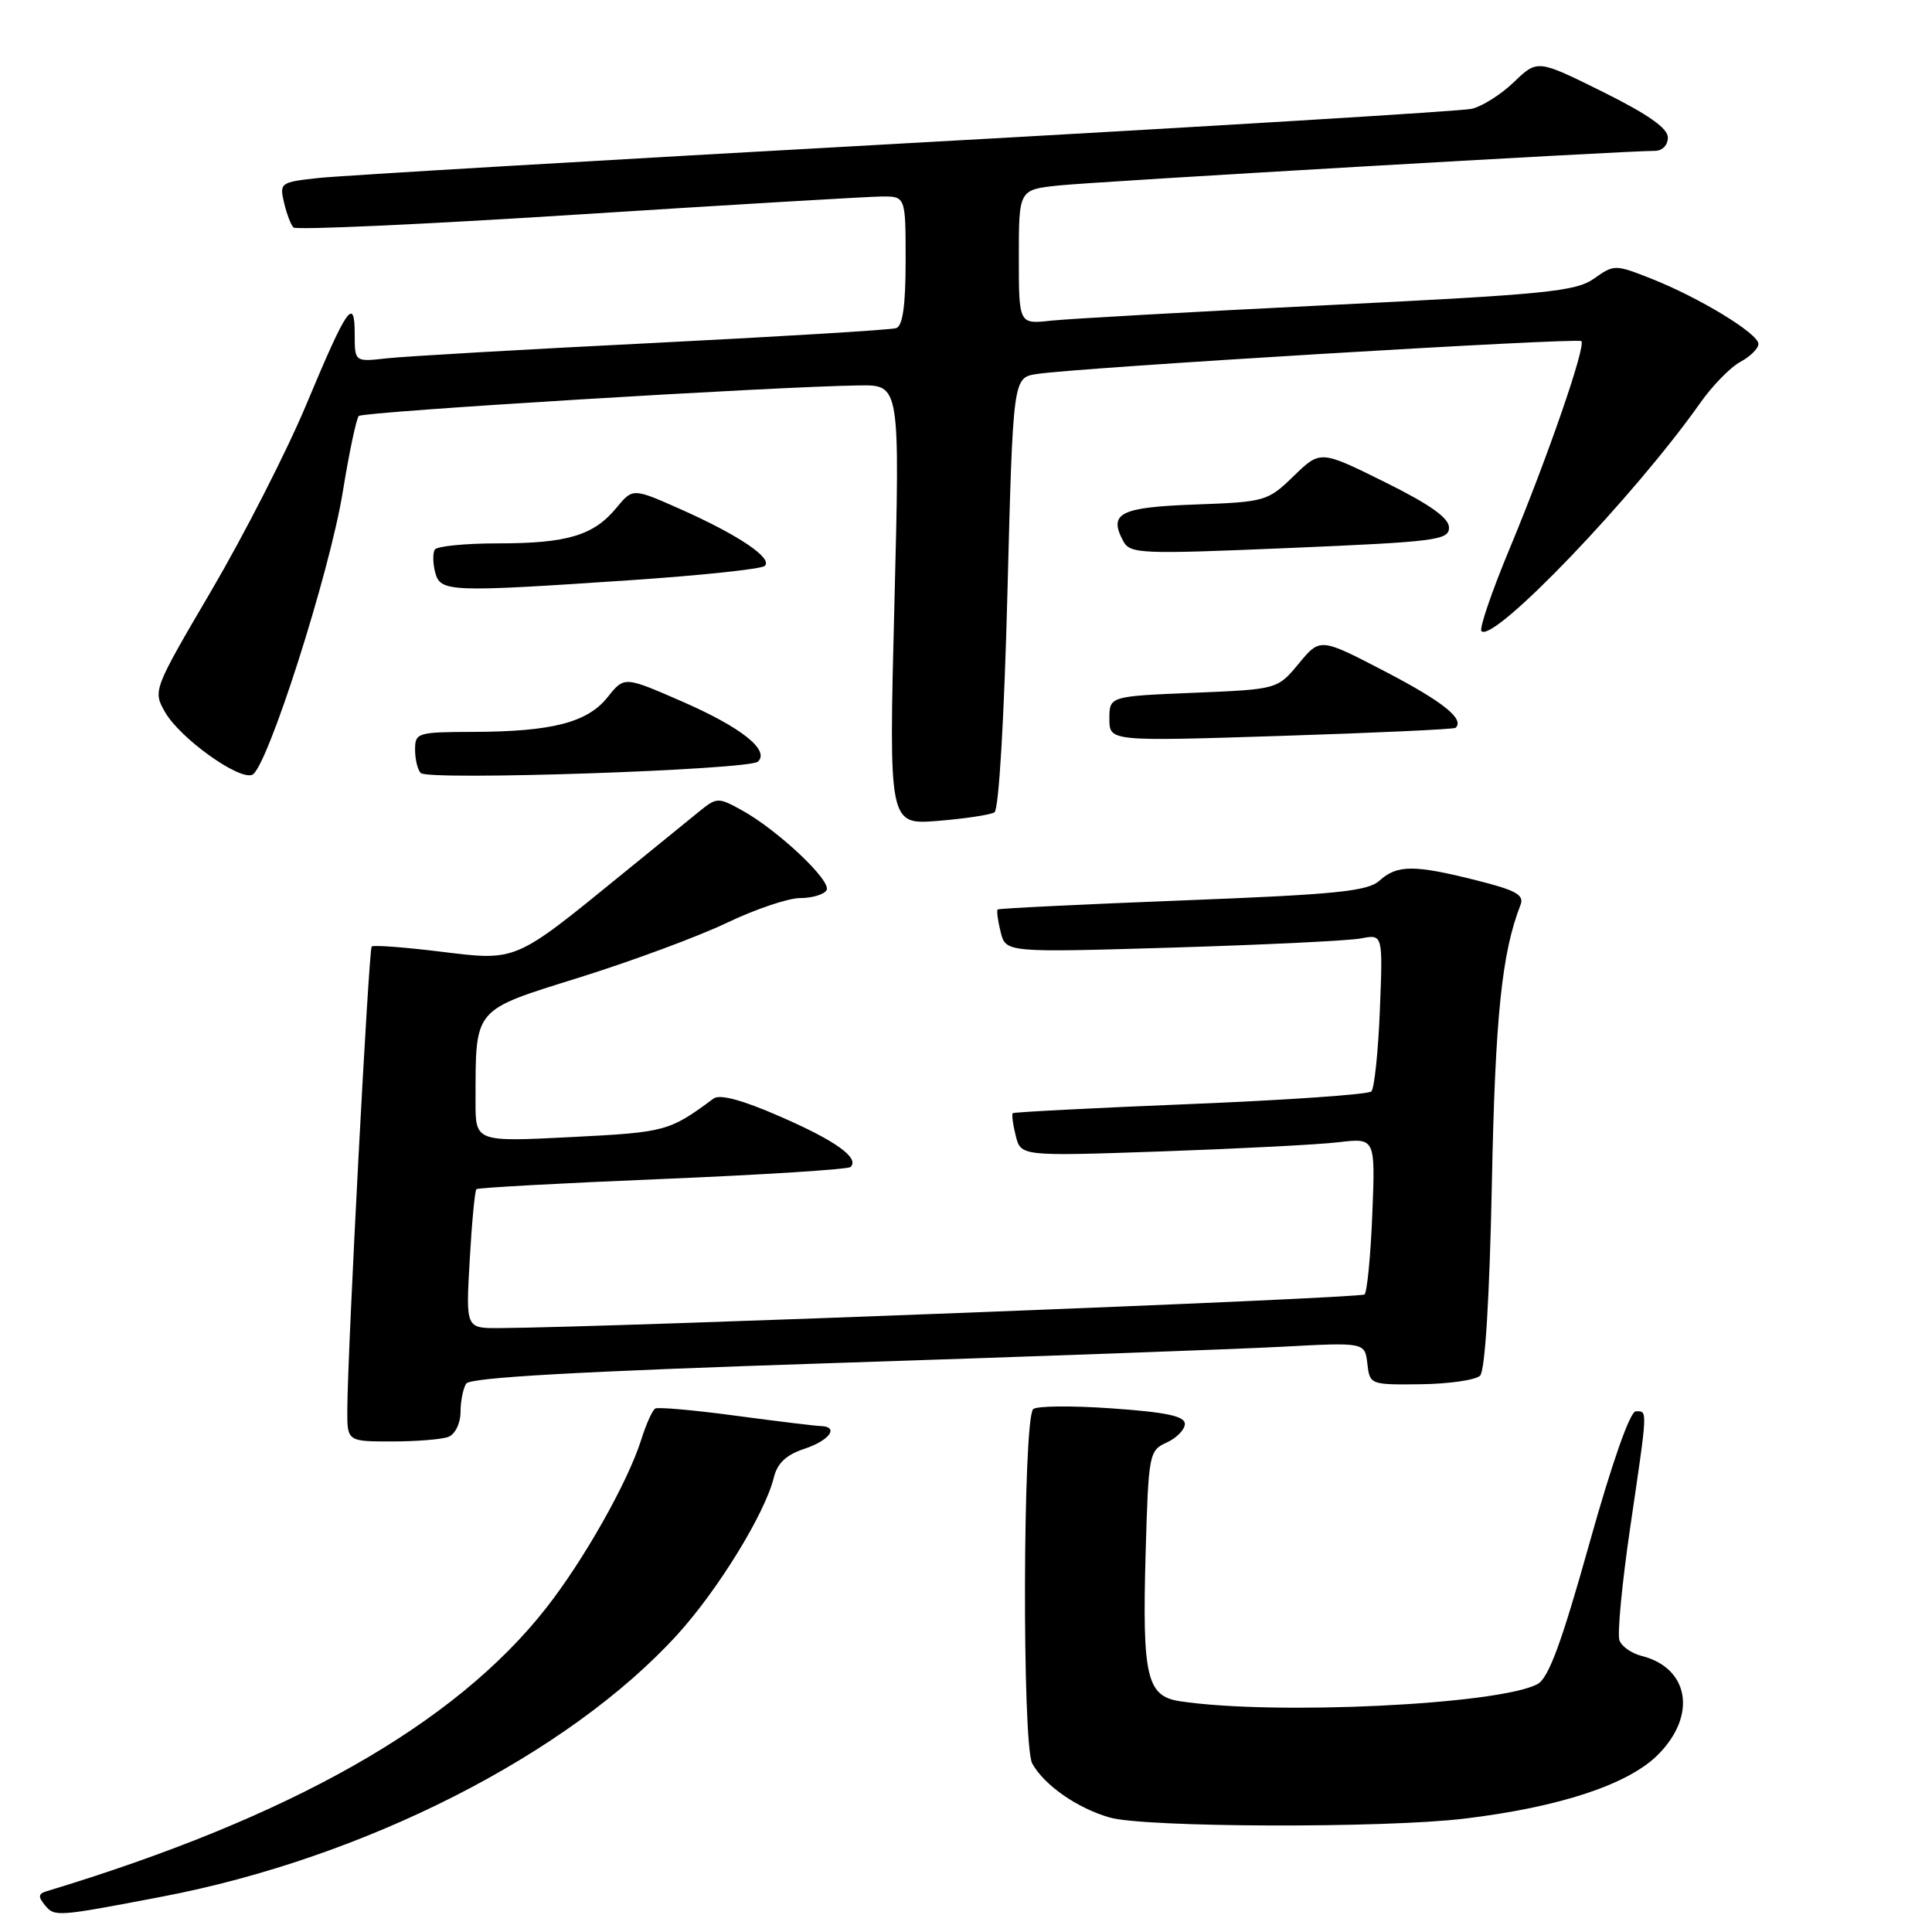 <?xml version="1.0" encoding="UTF-8" standalone="no"?>
<!DOCTYPE svg PUBLIC "-//W3C//DTD SVG 1.1//EN" "http://www.w3.org/Graphics/SVG/1.1/DTD/svg11.dtd" >
<svg xmlns="http://www.w3.org/2000/svg" xmlns:xlink="http://www.w3.org/1999/xlink" version="1.1" viewBox="0 0 256 256">
 <g >
 <path fill="currentColor"
d=" M 21.50 251.31 C 48.31 246.19 75.28 232.47 89.74 216.61 C 95.13 210.69 101.35 200.57 102.53 195.80 C 103.00 193.87 104.18 192.77 106.60 191.97 C 109.92 190.87 111.24 189.04 108.75 188.96 C 108.06 188.94 103.00 188.33 97.50 187.59 C 92.00 186.85 87.20 186.42 86.82 186.64 C 86.45 186.85 85.61 188.71 84.97 190.76 C 83.18 196.41 77.36 206.72 72.34 213.11 C 60.23 228.51 38.50 240.82 6.14 250.61 C 5.07 250.94 5.03 251.33 5.97 252.47 C 7.25 254.00 7.50 253.99 21.50 251.31 Z  M 194.03 240.98 C 206.65 239.46 215.74 236.46 219.68 232.52 C 224.89 227.31 223.84 221.00 217.50 219.41 C 216.21 219.09 214.89 218.17 214.59 217.37 C 214.28 216.57 214.92 209.83 216.01 202.40 C 218.36 186.43 218.33 187.00 216.75 187.01 C 215.99 187.01 213.59 193.83 210.59 204.56 C 206.90 217.73 205.19 222.36 203.73 223.15 C 198.62 225.88 168.81 227.31 156.34 225.42 C 151.94 224.76 151.34 222.14 151.80 205.87 C 152.18 192.61 152.26 192.20 154.60 191.14 C 155.92 190.54 157.00 189.42 157.00 188.67 C 157.00 187.65 154.53 187.12 147.33 186.62 C 142.01 186.24 137.32 186.29 136.90 186.72 C 135.53 188.12 135.42 231.24 136.78 233.68 C 138.38 236.56 142.74 239.59 147.04 240.83 C 151.67 242.16 183.41 242.26 194.03 240.98 Z  M 59.42 190.39 C 60.30 190.05 61.01 188.62 61.02 187.14 C 61.02 185.69 61.36 183.98 61.77 183.34 C 62.29 182.52 76.68 181.72 110.50 180.61 C 136.90 179.75 163.53 178.78 169.68 178.46 C 180.85 177.86 180.85 177.86 181.18 180.68 C 181.50 183.47 181.56 183.50 188.28 183.42 C 192.01 183.37 195.54 182.86 196.12 182.28 C 196.78 181.62 197.37 172.03 197.68 156.86 C 198.12 134.71 198.99 126.26 201.48 119.89 C 201.99 118.58 200.85 117.95 195.60 116.64 C 187.39 114.57 185.12 114.58 182.80 116.68 C 181.23 118.10 177.13 118.52 156.72 119.31 C 143.40 119.83 132.37 120.37 132.20 120.51 C 132.04 120.65 132.21 121.99 132.59 123.49 C 133.27 126.22 133.27 126.22 155.39 125.56 C 167.55 125.19 178.79 124.65 180.37 124.34 C 183.24 123.79 183.24 123.79 182.84 133.84 C 182.62 139.37 182.11 144.22 181.71 144.62 C 181.32 145.02 170.53 145.77 157.75 146.29 C 144.96 146.81 134.37 147.36 134.20 147.50 C 134.04 147.65 134.21 148.99 134.59 150.49 C 135.27 153.21 135.27 153.21 153.88 152.57 C 164.12 152.21 174.69 151.67 177.37 151.35 C 182.24 150.78 182.24 150.78 181.84 160.84 C 181.62 166.37 181.15 171.18 180.81 171.52 C 180.30 172.04 80.96 175.89 66.11 175.98 C 61.72 176.00 61.72 176.00 62.24 166.96 C 62.52 161.98 62.92 157.76 63.13 157.57 C 63.33 157.38 74.44 156.77 87.81 156.22 C 101.18 155.66 112.39 154.95 112.71 154.63 C 113.91 153.43 110.73 151.15 103.38 147.95 C 98.33 145.74 95.37 144.95 94.54 145.57 C 88.66 149.92 88.25 150.03 75.66 150.67 C 63.00 151.31 63.00 151.31 63.01 145.90 C 63.04 133.40 62.56 133.97 76.84 129.50 C 83.80 127.32 92.57 124.07 96.33 122.27 C 100.09 120.47 104.45 119.00 106.02 119.00 C 107.60 119.00 109.17 118.53 109.52 117.96 C 110.26 116.77 103.07 109.99 98.28 107.35 C 95.16 105.63 94.97 105.64 92.63 107.54 C 91.30 108.62 86.68 112.38 82.35 115.90 C 68.11 127.50 68.50 127.34 58.39 126.10 C 53.58 125.51 49.46 125.20 49.25 125.42 C 48.86 125.81 46.06 178.88 46.02 186.75 C 46.00 191.00 46.00 191.00 51.92 191.00 C 55.17 191.00 58.55 190.73 59.42 190.39 Z  M 131.77 107.64 C 132.35 107.29 133.06 95.25 133.49 78.54 C 134.23 50.05 134.23 50.05 137.36 49.56 C 142.65 48.72 209.05 44.72 209.54 45.20 C 210.17 45.84 205.08 60.58 200.00 72.78 C 197.65 78.43 195.98 83.32 196.30 83.63 C 197.90 85.24 216.56 65.77 225.29 53.39 C 226.91 51.09 229.31 48.64 230.62 47.94 C 231.93 47.24 233.00 46.17 233.00 45.57 C 233.00 44.20 225.16 39.43 218.77 36.91 C 213.99 35.03 213.88 35.03 211.21 36.92 C 208.80 38.62 204.87 39.01 176.00 40.43 C 158.12 41.31 141.59 42.24 139.25 42.49 C 135.00 42.96 135.00 42.96 135.00 34.05 C 135.00 25.14 135.00 25.14 140.25 24.58 C 145.14 24.06 215.38 19.98 219.25 19.99 C 220.26 20.00 221.00 19.25 221.00 18.22 C 221.00 16.99 218.36 15.14 212.36 12.16 C 203.72 7.88 203.72 7.88 200.61 10.87 C 198.90 12.52 196.38 14.11 195.00 14.42 C 193.62 14.73 159.88 16.78 120.00 18.99 C 80.12 21.20 45.14 23.27 42.25 23.58 C 37.16 24.13 37.02 24.23 37.63 26.82 C 37.97 28.29 38.54 29.79 38.88 30.14 C 39.22 30.50 56.15 29.73 76.50 28.43 C 96.85 27.13 114.96 26.06 116.75 26.04 C 120.00 26.00 120.00 26.00 120.00 34.53 C 120.00 40.47 119.62 43.19 118.75 43.48 C 118.06 43.71 103.55 44.59 86.50 45.45 C 69.45 46.30 53.59 47.22 51.25 47.48 C 47.00 47.96 47.00 47.96 47.00 44.28 C 47.00 39.20 46.00 40.65 40.56 53.67 C 37.99 59.81 32.36 70.83 28.06 78.17 C 20.28 91.43 20.25 91.51 21.87 94.36 C 23.83 97.79 31.58 103.37 33.41 102.67 C 35.36 101.93 43.70 75.87 45.43 65.11 C 46.27 59.94 47.22 55.45 47.54 55.12 C 48.11 54.55 102.83 51.21 113.88 51.07 C 119.25 51.00 119.25 51.00 118.51 80.15 C 117.77 109.29 117.77 109.29 124.28 108.77 C 127.86 108.48 131.23 107.97 131.77 107.64 Z  M 100.43 100.92 C 102.04 99.40 98.21 96.36 90.31 92.92 C 82.72 89.61 82.72 89.61 80.52 92.37 C 77.84 95.74 73.17 96.94 62.75 96.98 C 55.30 97.00 55.00 97.09 55.00 99.33 C 55.00 100.62 55.34 102.01 55.75 102.43 C 56.76 103.46 99.25 102.02 100.43 100.92 Z  M 192.87 96.44 C 194.10 95.29 191.20 92.97 183.58 89.00 C 174.93 84.50 174.93 84.50 172.10 87.92 C 169.27 91.34 169.27 91.34 158.14 91.80 C 147.00 92.26 147.00 92.26 147.00 95.25 C 147.00 98.24 147.00 98.24 169.75 97.51 C 182.26 97.11 192.67 96.63 192.87 96.44 Z  M 83.50 76.88 C 92.85 76.25 100.87 75.40 101.33 74.99 C 102.45 73.98 97.84 70.88 90.17 67.47 C 83.85 64.66 83.85 64.66 81.67 67.30 C 78.67 70.95 75.16 72.00 65.99 72.00 C 61.66 72.00 57.89 72.37 57.61 72.83 C 57.33 73.28 57.35 74.63 57.66 75.83 C 58.35 78.46 59.44 78.50 83.50 76.88 Z  M 192.00 69.91 C 192.00 68.63 189.49 66.85 183.48 63.87 C 174.96 59.65 174.96 59.65 171.42 63.08 C 167.98 66.42 167.66 66.51 158.38 66.85 C 148.41 67.21 146.86 68.00 148.82 71.67 C 149.74 73.40 150.97 73.45 170.90 72.61 C 190.28 71.79 192.00 71.57 192.00 69.91 Z "/>
</g>
</svg>